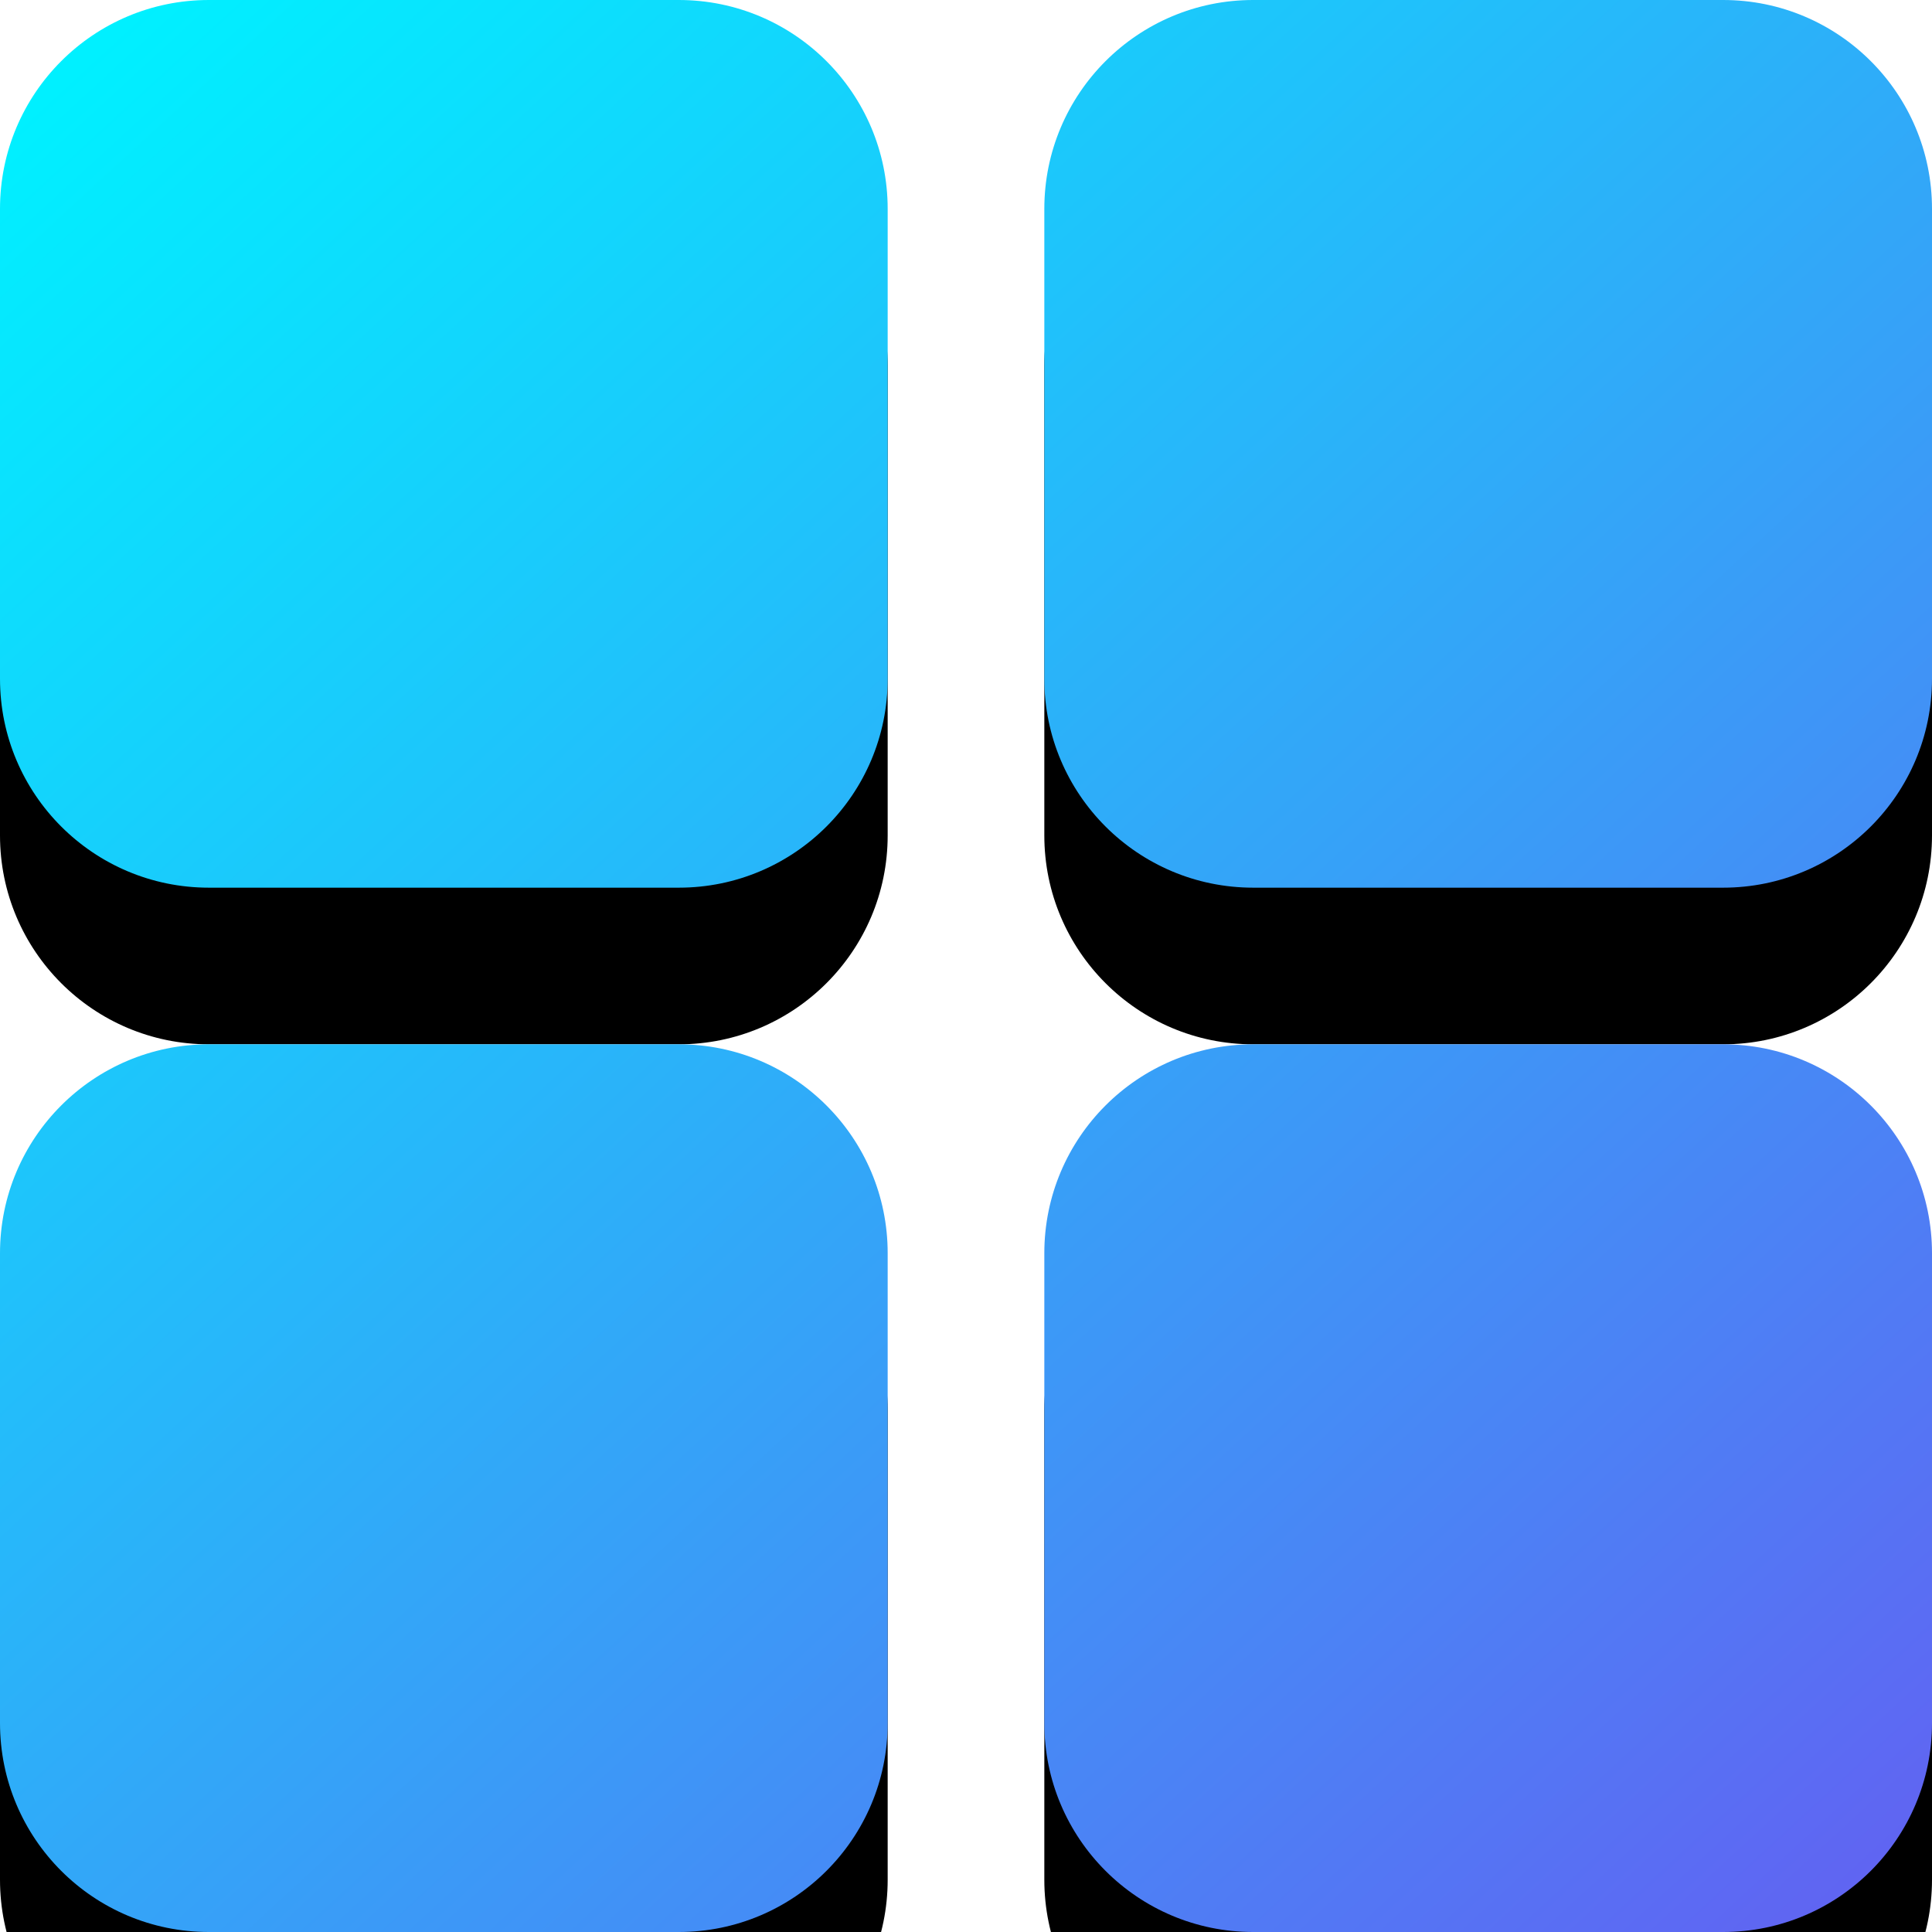 <?xml version="1.0" encoding="UTF-8"?>
<svg width="74px" height="74px" viewBox="0 0 74 74" version="1.1" xmlns="http://www.w3.org/2000/svg" xmlns:xlink="http://www.w3.org/1999/xlink">
  <!-- Generator: Sketch 59.1 (86144) - https://sketch.com -->
  <title>更多</title>
  <desc>Created with Sketch.</desc>
  <defs>
    <linearGradient x1="8.459%" y1="0%" x2="111.849%" y2="112.51%" id="linearGradient-1">
      <stop stop-color="#00F0FF" offset="0%"></stop>
      <stop stop-color="#704DF0" offset="100%"></stop>
    </linearGradient>
    <path d="M66,40 C70.418,40 74,43.582 74,48 L74,66 C74,70.418 70.418,74 66,74 L48,74 C43.582,74 40,70.418 40,66 L40,48 C40,43.582 43.582,40 48,40 L66,40 Z M26,40 C30.418,40 34,43.582 34,48 L34,66 C34,70.418 30.418,74 26,74 L8,74 C3.582,74 5.41083001e-16,70.418 0,66 L0,48 C-5.41083001e-16,43.582 3.582,40 8,40 L26,40 Z M26,0 C30.418,-8.11624501e-16 34,3.582 34,8 L34,26 C34,30.418 30.418,34 26,34 L8,34 C3.582,34 5.41083001e-16,30.418 0,26 L0,8 C-5.41083001e-16,3.582 3.582,8.11624501e-16 8,0 L26,0 Z M66,0 C70.418,-8.11624501e-16 74,3.582 74,8 L74,26 C74,30.418 70.418,34 66,34 L48,34 C43.582,34 40,30.418 40,26 L40,8 C40,3.582 43.582,8.11624501e-16 48,0 L66,0 Z" id="path-2"></path>
    <filter x="-206.8%" y="-198.6%" width="513.5%" height="513.5%" filterUnits="objectBoundingBox" id="filter-3">
      <feOffset dx="0" dy="6" in="SourceAlpha" result="shadowOffsetOuter1"></feOffset>
      <feGaussianBlur stdDeviation="50" in="shadowOffsetOuter1" result="shadowBlurOuter1"></feGaussianBlur>
      <feColorMatrix values="0 0 0 0 0.125   0 0 0 0 0.128   0 0 0 0 0.129  0 0 0 0.1 0" type="matrix" in="shadowBlurOuter1"></feColorMatrix>
    </filter>
  </defs>
  <g id="页面-1" stroke="none" stroke-width="1" fill="none" fill-rule="evenodd">
    <g id="3.3">
      <g id="编组-4">
        <g id="定时开关">
          <g id="更多">
            <g id="形状结合">
              <use fill="black" fill-opacity="1" filter="url(#filter-3)" xlink:href="#path-2"></use>
              <use fill="url(#linearGradient-1)" fill-rule="evenodd" xlink:href="#path-2"></use>
            </g>
          </g>
        </g>
      </g>
    </g>
  </g>
</svg>
